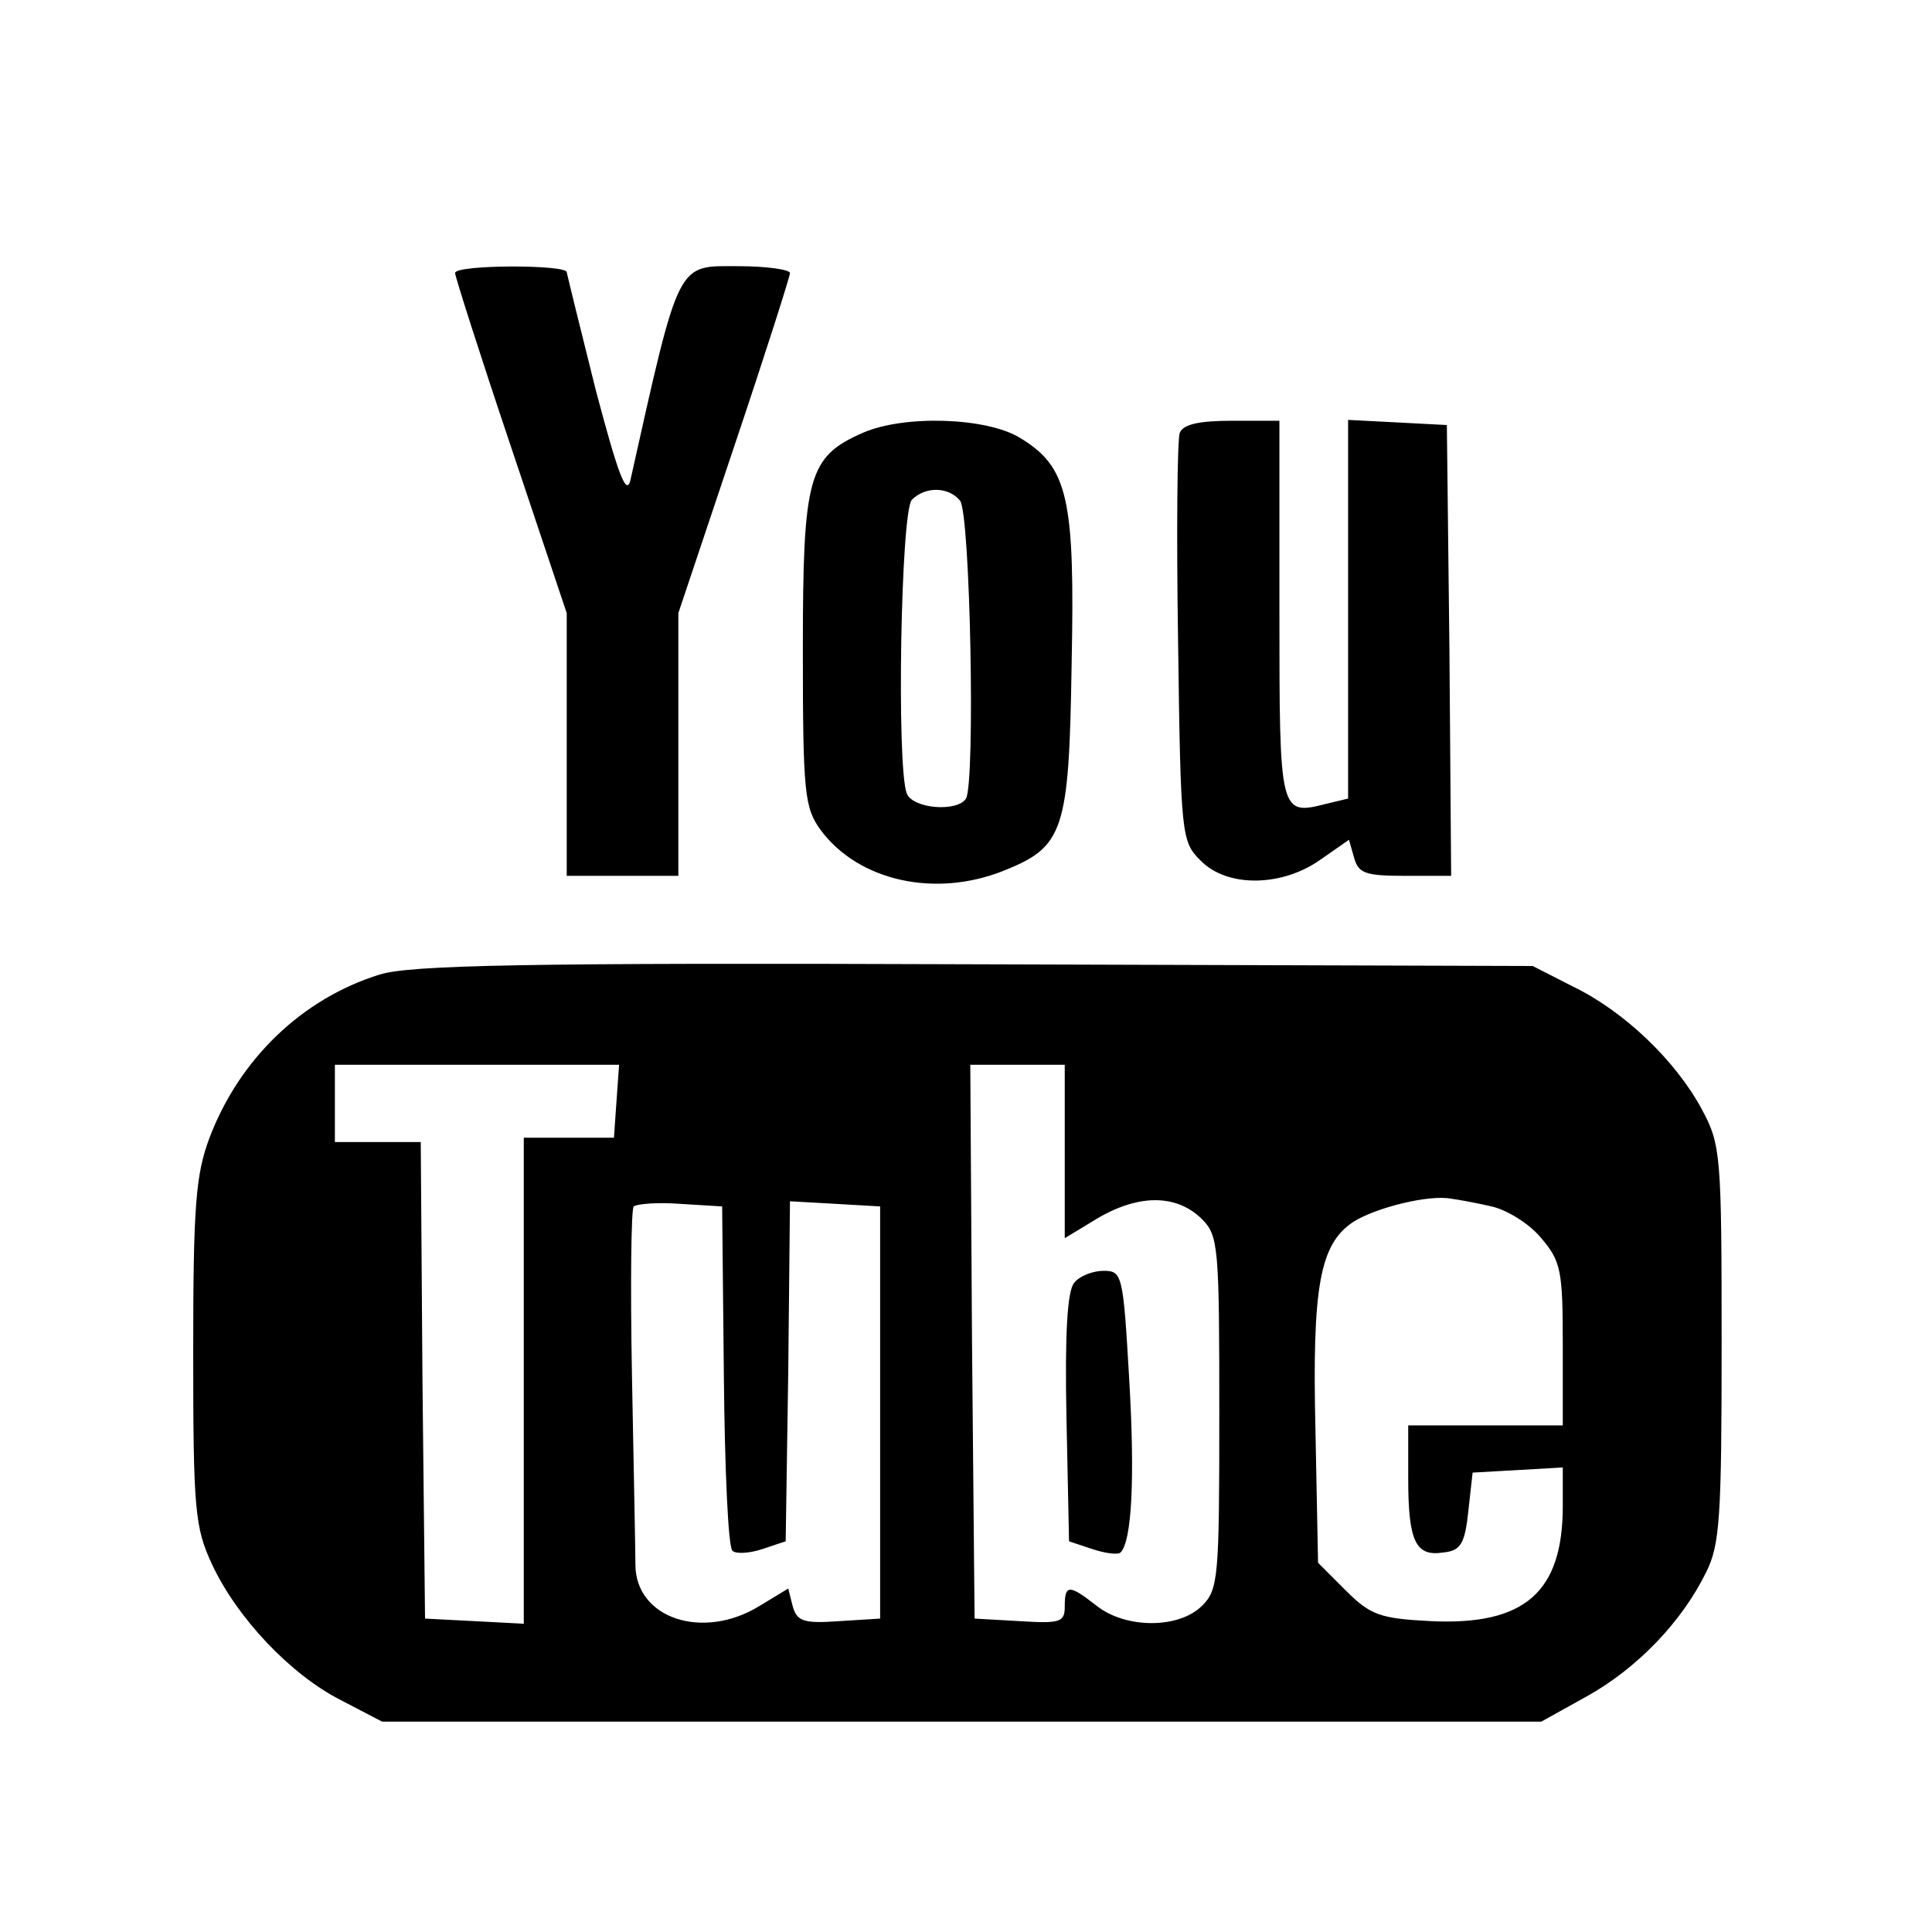 <?xml version="1.0" standalone="no"?>
<!DOCTYPE svg PUBLIC "-//W3C//DTD SVG 20010904//EN"
 "http://www.w3.org/TR/2001/REC-SVG-20010904/DTD/svg10.dtd">
<svg version="1.0" xmlns="http://www.w3.org/2000/svg"
 width="225pt" height="225pt" viewBox="0 0 225 225"
 preserveAspectRatio="xMidYMid meet">
<g transform="translate(0,225) scale(0.1,-0.1)"
fill="#000000" stroke="none">
<path d="M530 1932 c0 -4 29 -95 65 -202 l65 -194 0 -153 0 -153 65 0 65 0 0
153 0 153 65 194 c36 107 65 198 65 202 0 4 -27 8 -60 8 -72 0 -68 10 -126
-250 -5 -18 -15 11 -40 105 -18 72 -33 133 -34 138 0 9 -130 9 -130 -1z"/>
<path d="M1005 1746 c-64 -28 -70 -51 -70 -253 0 -168 2 -184 21 -210 44 -59
133 -79 213 -47 70 28 76 46 79 240 4 194 -4 230 -60 264 -39 24 -135 27 -183
6z m113 -79 c12 -14 18 -328 7 -347 -10 -16 -62 -12 -69 6 -12 31 -7 329 6
342 16 16 43 15 56 -1z"/>
<path d="M1374 1746 c-3 -7 -4 -117 -2 -244 3 -226 4 -232 26 -254 31 -32 95
-31 140 1 l33 23 6 -21 c5 -18 13 -21 59 -21 l54 0 -2 263 -3 262 -57 3 -58 3
0 -220 0 -221 -25 -6 c-55 -14 -55 -13 -55 226 l0 220 -55 0 c-38 0 -57 -4
-61 -14z"/>
<path d="M442 1115 c-90 -28 -163 -98 -198 -190 -16 -43 -19 -78 -19 -250 0
-184 2 -204 22 -247 29 -62 91 -128 150 -158 l48 -25 675 0 675 0 54 30 c57
32 109 85 138 144 16 32 18 64 18 266 0 221 -1 232 -23 273 -30 56 -90 114
-150 143 l-47 24 -650 2 c-526 2 -658 -1 -693 -12z m276 -147 l-3 -43 -53 0
-52 0 0 -283 0 -283 -57 3 -58 3 -3 278 -2 277 -50 0 -50 0 0 45 0 45 166 0
165 0 -3 -42z m522 -59 l0 -101 33 20 c51 32 97 32 127 2 19 -19 20 -33 20
-225 0 -192 -1 -206 -20 -225 -27 -27 -89 -27 -123 0 -32 25 -37 25 -37 -1 0
-18 -5 -20 -52 -17 l-53 3 -3 323 -2 322 55 0 55 0 0 -101z m497 -64 c18 -4
44 -20 58 -37 23 -27 25 -38 25 -124 l0 -94 -90 0 -90 0 0 -62 c0 -74 9 -91
41 -86 20 2 25 10 29 48 l5 45 53 3 52 3 0 -45 c0 -100 -44 -139 -153 -134
-60 3 -71 7 -100 36 l-32 32 -3 153 c-4 169 5 218 44 244 27 17 89 32 114 27
8 -1 30 -5 47 -9z m-894 -197 c1 -108 5 -200 10 -204 4 -4 20 -3 35 2 l27 9 3
198 2 198 53 -3 52 -3 0 -240 0 -240 -48 -3 c-42 -3 -49 0 -54 18 l-5 20 -33
-20 c-66 -41 -145 -15 -145 48 0 15 -2 113 -4 219 -2 106 -1 195 2 198 4 3 28
5 54 3 l49 -3 2 -197z"/>
<path d="M1251 756 c-8 -9 -11 -60 -9 -157 l3 -144 27 -9 c15 -5 30 -7 33 -4
13 13 17 85 10 203 -7 121 -8 125 -30 125 -12 0 -28 -6 -34 -14z"/>
</g>
</svg>
